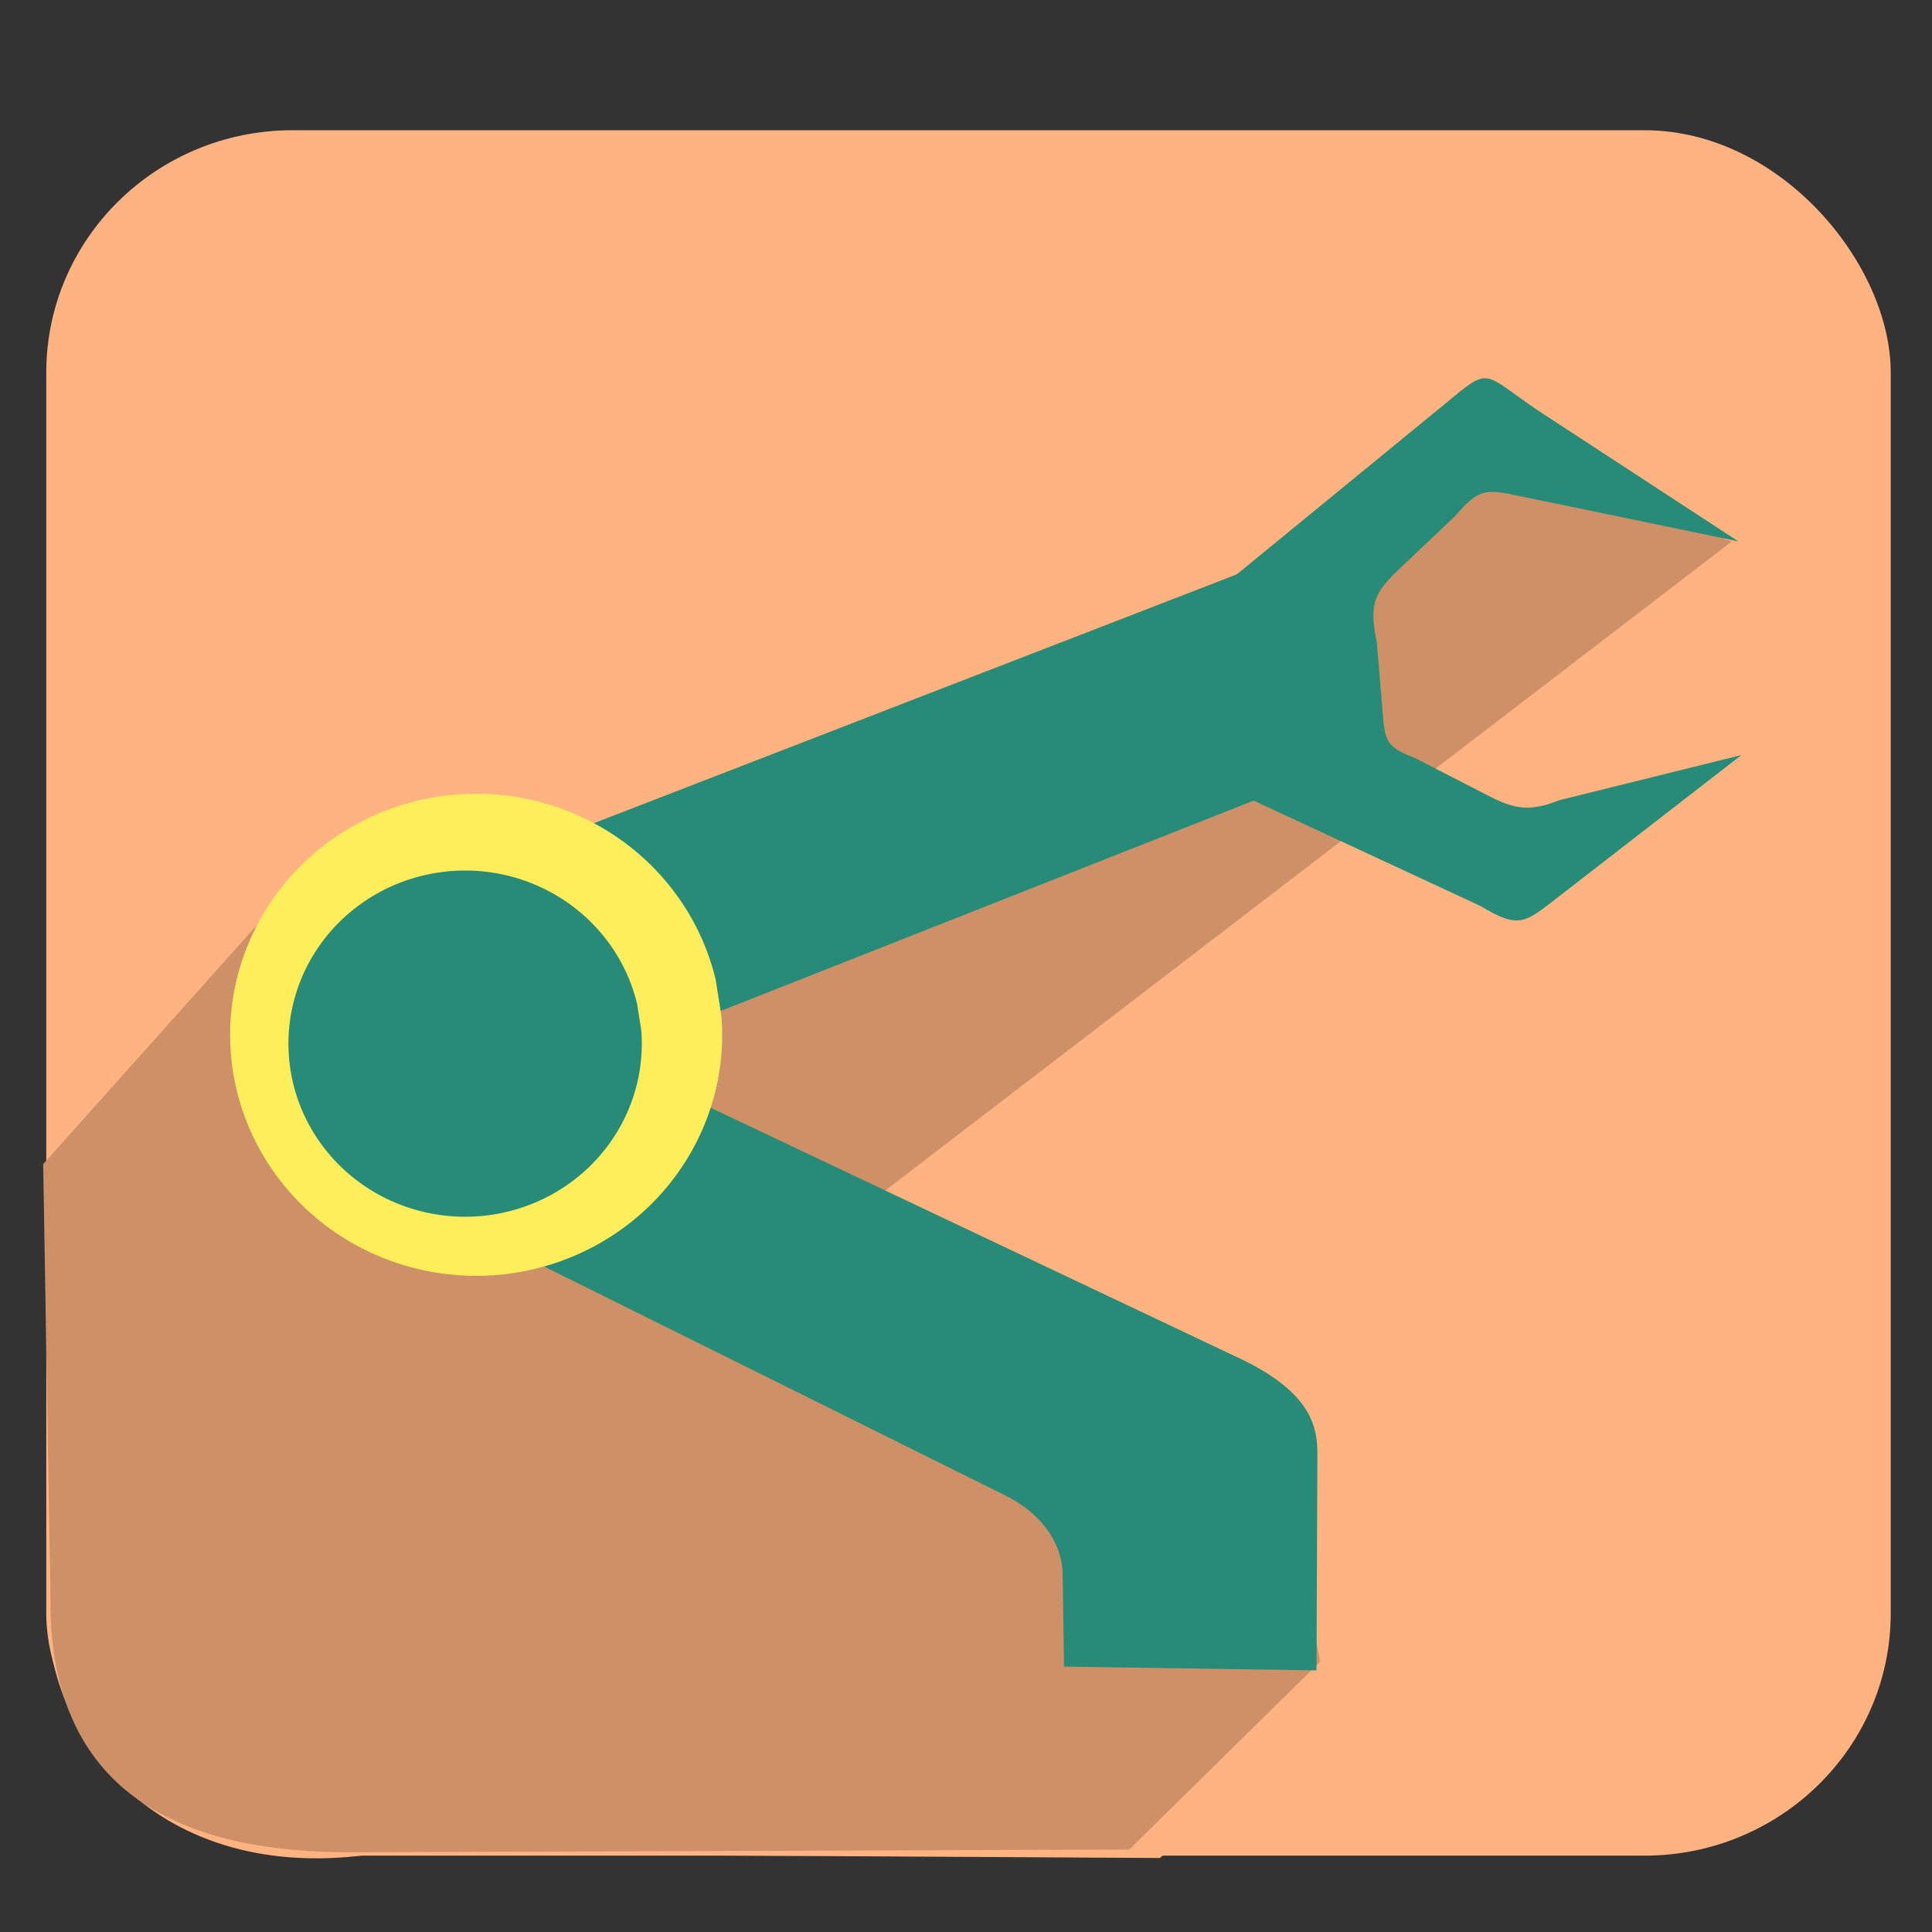 <?xml version="1.0" encoding="UTF-8" standalone="no"?>
<!-- Created with Inkscape (http://www.inkscape.org/) -->

<svg
   xmlns:dc="http://purl.org/dc/elements/1.1/"
   xmlns:cc="http://creativecommons.org/ns#"
   xmlns:rdf="http://www.w3.org/1999/02/22-rdf-syntax-ns#"
   xmlns:svg="http://www.w3.org/2000/svg"
   xmlns="http://www.w3.org/2000/svg"
   xmlns:xlink="http://www.w3.org/1999/xlink"
   xmlns:sodipodi="http://sodipodi.sourceforge.net/DTD/sodipodi-0.dtd"
   xmlns:inkscape="http://www.inkscape.org/namespaces/inkscape"
   version="1.0"
   width="96"
   height="96"
   id="svg2408"
   inkscape:version="0.48.3.1 r9886"
   sodipodi:docname="applications-robotics.svg">
  <rect width="100%" height="100%" fill="#333333" stroke="none"/>
  <sodipodi:namedview
     pagecolor="#ffffff"
     bordercolor="#666666"
     borderopacity="1"
     objecttolerance="10"
     gridtolerance="10"
     guidetolerance="10"
     inkscape:pageopacity="0"
     inkscape:pageshadow="2"
     inkscape:window-width="1914"
     inkscape:window-height="1031"
     id="namedview12660"
     showgrid="false"
     inkscape:zoom="2.4583333"
     inkscape:cx="48"
     inkscape:cy="48"
     inkscape:window-x="0"
     inkscape:window-y="25"
     inkscape:window-maximized="1"
     inkscape:current-layer="svg2408" />
  <defs
     id="defs2410">
    <linearGradient
       id="linearGradient3455">
      <stop
         id="stop3457"
         style="stop-color:#e20800;stop-opacity:0"
         offset="0" />
      <stop
         id="stop3463"
         style="stop-color:#e20800;stop-opacity:0.502"
         offset="0.5" />
      <stop
         id="stop3459"
         style="stop-color:#e20800;stop-opacity:0"
         offset="1" />
    </linearGradient>
    <radialGradient
       cx="66.961"
       cy="71.272"
       r="31.272"
       fx="66.961"
       fy="71.272"
       id="radialGradient3331"
       xlink:href="#linearGradient3455"
       gradientUnits="userSpaceOnUse" />
    <linearGradient
       id="linearGradient3298">
      <stop
         id="stop3300"
         style="stop-color:#f9f9f9;stop-opacity:1"
         offset="0" />
      <stop
         id="stop3302"
         style="stop-color:#232323;stop-opacity:1"
         offset="1" />
    </linearGradient>
    <linearGradient
       id="linearGradient3306">
      <stop
         id="stop3308"
         style="stop-color:#b7b7b7;stop-opacity:1"
         offset="0" />
      <stop
         id="stop3310"
         style="stop-color:#4b4b4b;stop-opacity:1"
         offset="1" />
    </linearGradient>
    <linearGradient
       id="linearGradient3376">
      <stop
         id="stop3378"
         style="stop-color:#ffffff;stop-opacity:1"
         offset="0" />
      <stop
         id="stop3380"
         style="stop-color:#ffffff;stop-opacity:0"
         offset="1" />
    </linearGradient>
    <linearGradient
       id="linearGradient3368">
      <stop
         id="stop3370"
         style="stop-color:#ffffff;stop-opacity:1"
         offset="0" />
      <stop
         id="stop3372"
         style="stop-color:#ffffff;stop-opacity:0"
         offset="1" />
    </linearGradient>
    <linearGradient
       id="linearGradient3316">
      <stop
         id="stop3318"
         style="stop-color:#ffd52f;stop-opacity:1"
         offset="0" />
      <stop
         id="stop3324"
         style="stop-color:#ff7700;stop-opacity:1"
         offset="0.1" />
      <stop
         id="stop3227"
         style="stop-color:#f53900;stop-opacity:1"
         offset="0.175" />
      <stop
         id="stop3225"
         style="stop-color:#eb4200;stop-opacity:1"
         offset="0.28" />
      <stop
         id="stop3326"
         style="stop-color:#d71e00;stop-opacity:1"
         offset="0.35" />
      <stop
         id="stop3320"
         style="stop-color:#000000;stop-opacity:1"
         offset="1" />
    </linearGradient>
    <filter
       x="-0.122"
       y="-0.123"
       width="1.245"
       height="1.245"
       color-interpolation-filters="sRGB"
       id="filter3443">
      <feGaussianBlur
         id="feGaussianBlur3445"
         stdDeviation="0.636" />
    </filter>
    <filter
       x="-0.088"
       y="-0.252"
       width="1.176"
       height="1.504"
       color-interpolation-filters="sRGB"
       id="filter3236">
      <feGaussianBlur
         id="feGaussianBlur3238"
         stdDeviation="0.515" />
    </filter>
    <filter
       x="-0.108"
       y="-0.155"
       width="1.217"
       height="1.31"
       color-interpolation-filters="sRGB"
       id="filter3439">
      <feGaussianBlur
         id="feGaussianBlur3441"
         stdDeviation="0.636" />
    </filter>
    <filter
       x="-0.123"
       y="-0.123"
       width="1.246"
       height="1.247"
       color-interpolation-filters="sRGB"
       id="filter3435">
      <feGaussianBlur
         id="feGaussianBlur3437"
         stdDeviation="0.636" />
    </filter>
    <linearGradient
       id="linearGradient3360">
      <stop
         id="stop3362"
         style="stop-color:#ffffff;stop-opacity:1"
         offset="0" />
      <stop
         id="stop3364"
         style="stop-color:#ffffff;stop-opacity:0"
         offset="1" />
    </linearGradient>
    <linearGradient
       id="linearGradient3187">
      <stop
         id="stop3189"
         style="stop-color:#3c393e;stop-opacity:1"
         offset="0" />
      <stop
         id="stop3191"
         style="stop-color:#79727e;stop-opacity:1"
         offset="1" />
    </linearGradient>
    <linearGradient
       x1="45.448"
       y1="92.54"
       x2="45.448"
       y2="7.017"
       id="ButtonShadow"
       gradientUnits="userSpaceOnUse"
       gradientTransform="scale(1.006,0.994)">
      <stop
         id="stop3750"
         style="stop-color:#000000;stop-opacity:1"
         offset="0" />
      <stop
         id="stop3752"
         style="stop-color:#000000;stop-opacity:0.588"
         offset="1" />
    </linearGradient>
    <linearGradient
       id="linearGradient3737">
      <stop
         id="stop3739"
         style="stop-color:#ffffff;stop-opacity:1"
         offset="0" />
      <stop
         id="stop3741"
         style="stop-color:#ffffff;stop-opacity:0"
         offset="1" />
    </linearGradient>
    <linearGradient
       x1="48"
       y1="90"
       x2="48"
       y2="5.988"
       id="linearGradient3706"
       xlink:href="#linearGradient3187"
       gradientUnits="userSpaceOnUse" />
    <filter
       color-interpolation-filters="sRGB"
       id="filter3174">
      <feGaussianBlur
         id="feGaussianBlur3176"
         stdDeviation="1.71" />
    </filter>
    <linearGradient
       x1="36.357"
       y1="6"
       x2="36.357"
       y2="63.893"
       id="linearGradient3188"
       xlink:href="#linearGradient3737"
       gradientUnits="userSpaceOnUse" />
    <linearGradient
       x1="74.261"
       y1="39.107"
       x2="74.261"
       y2="103.497"
       id="linearGradient3582"
       xlink:href="#linearGradient3306"
       gradientUnits="userSpaceOnUse" />
    <linearGradient
       x1="58.001"
       y1="39.107"
       x2="58.001"
       y2="103.497"
       id="linearGradient3584"
       xlink:href="#linearGradient3298"
       gradientUnits="userSpaceOnUse" />
    <radialGradient
       cx="66.961"
       cy="71.272"
       r="31.272"
       fx="66.961"
       fy="71.272"
       id="radialGradient3592"
       xlink:href="#linearGradient3316"
       gradientUnits="userSpaceOnUse" />
    <radialGradient
       cx="47.172"
       cy="55.938"
       r="6.234"
       fx="47.172"
       fy="55.938"
       id="radialGradient3594"
       xlink:href="#linearGradient3360"
       gradientUnits="userSpaceOnUse"
       gradientTransform="matrix(0.575,-0.567,0.7,0.71,-19.121,43.293)" />
    <radialGradient
       cx="47.314"
       cy="57.106"
       r="6.234"
       fx="47.314"
       fy="57.106"
       id="radialGradient3596"
       xlink:href="#linearGradient3360"
       gradientUnits="userSpaceOnUse"
       gradientTransform="matrix(0.575,-0.567,0.7,0.71,-17.122,42.793)" />
    <radialGradient
       cx="64.109"
       cy="46.569"
       r="7.047"
       fx="64.109"
       fy="46.569"
       id="radialGradient3598"
       xlink:href="#linearGradient3360"
       gradientUnits="userSpaceOnUse"
       gradientTransform="matrix(1,0,0,0.647,0,17.573)" />
    <radialGradient
       cx="64.125"
       cy="49.69"
       r="7.047"
       fx="64.125"
       fy="49.69"
       id="radialGradient3600"
       xlink:href="#linearGradient3360"
       gradientUnits="userSpaceOnUse"
       gradientTransform="matrix(1,0,0,0.824,0,11.066)" />
    <radialGradient
       cx="80.953"
       cy="56.063"
       r="6.203"
       fx="80.953"
       fy="56.063"
       id="radialGradient3602"
       xlink:href="#linearGradient3360"
       gradientUnits="userSpaceOnUse"
       gradientTransform="matrix(0.601,0.541,-0.667,0.741,69.691,-28.958)" />
    <radialGradient
       cx="80.953"
       cy="56.063"
       r="6.203"
       fx="80.953"
       fy="56.063"
       id="radialGradient3604"
       xlink:href="#linearGradient3360"
       gradientUnits="userSpaceOnUse"
       gradientTransform="matrix(0.601,0.541,-0.667,0.741,68.442,-28.458)" />
    <radialGradient
       cx="64"
       cy="106.589"
       r="8.844"
       fx="64"
       fy="106.589"
       id="radialGradient3614"
       xlink:href="#linearGradient3360"
       gradientUnits="userSpaceOnUse"
       gradientTransform="matrix(0.772,0,0,0.498,-1.381,20.05)" />
    <radialGradient
       cx="86.421"
       cy="96.22"
       r="5"
       fx="86.421"
       fy="96.22"
       id="radialGradient3617"
       xlink:href="#linearGradient3368"
       gradientUnits="userSpaceOnUse"
       gradientTransform="matrix(0.581,-0.654,0.591,0.525,-40.906,71.64)" />
    <radialGradient
       cx="41.458"
       cy="96.222"
       r="5"
       fx="41.458"
       fy="96.222"
       id="radialGradient3620"
       xlink:href="#linearGradient3376"
       gradientUnits="userSpaceOnUse"
       gradientTransform="matrix(0.608,0.572,-0.542,0.576,56.784,-13.518)" />
    <linearGradient
       id="linearGradient3737-6">
      <stop
         id="stop3739-4"
         style="stop-color:#ffffff;stop-opacity:1"
         offset="0" />
      <stop
         id="stop3741-9"
         style="stop-color:#ffffff;stop-opacity:0"
         offset="1" />
    </linearGradient>
    <radialGradient
       cx="48"
       cy="90.172"
       r="42"
       fx="48"
       fy="90.172"
       id="radialGradient2874"
       xlink:href="#linearGradient3737-6"
       gradientUnits="userSpaceOnUse"
       gradientTransform="matrix(1.157,0,0,0.996,-7.551,0.197)" />
    <linearGradient
       id="linearGradient3737-7">
      <stop
         id="stop3739-7"
         style="stop-color:#ffffff;stop-opacity:1"
         offset="0" />
      <stop
         id="stop3741-6"
         style="stop-color:#ffffff;stop-opacity:0"
         offset="1" />
    </linearGradient>
    <clipPath
       id="clipPath3613">
      <rect
         width="84"
         height="84"
         rx="6"
         ry="6"
         x="6"
         y="6"
         id="rect3615"
         style="fill:#ffffff;fill-opacity:1;fill-rule:nonzero;stroke:none" />
    </clipPath>
    <filter
       x="-0.192"
       y="-0.192"
       width="1.384"
       height="1.384"
       color-interpolation-filters="sRGB"
       id="filter3794">
      <feGaussianBlur
         id="feGaussianBlur3796"
         stdDeviation="5.28" />
    </filter>
    <linearGradient
       x1="48"
       y1="20.221"
       x2="48"
       y2="138.661"
       id="linearGradient2862"
       xlink:href="#linearGradient3737-7"
       gradientUnits="userSpaceOnUse" />
    <linearGradient
       x1="45.448"
       y1="92.54"
       x2="45.448"
       y2="7.017"
       id="ButtonShadow-0"
       gradientUnits="userSpaceOnUse"
       gradientTransform="matrix(1.006,0,0,0.994,100,0)">
      <stop
         id="stop3750-8"
         style="stop-color:#000000;stop-opacity:1"
         offset="0" />
      <stop
         id="stop3752-5"
         style="stop-color:#000000;stop-opacity:0.588"
         offset="1" />
    </linearGradient>
    <linearGradient
       x1="32.251"
       y1="6.132"
       x2="32.251"
       y2="90.239"
       id="linearGradient3780"
       xlink:href="#ButtonShadow-0"
       gradientUnits="userSpaceOnUse"
       gradientTransform="matrix(1.024,0,0,1.012,-1.143,-98.071)" />
    <linearGradient
       x1="32.251"
       y1="6.132"
       x2="32.251"
       y2="90.239"
       id="linearGradient3772"
       xlink:href="#ButtonShadow-0"
       gradientUnits="userSpaceOnUse"
       gradientTransform="matrix(1.024,0,0,1.012,-1.143,-98.071)" />
    <linearGradient
       x1="32.251"
       y1="6.132"
       x2="32.251"
       y2="90.239"
       id="linearGradient3725"
       xlink:href="#ButtonShadow-0"
       gradientUnits="userSpaceOnUse"
       gradientTransform="matrix(1.024,0,0,1.012,-1.143,-98.071)" />
    <linearGradient
       x1="32.251"
       y1="6.132"
       x2="32.251"
       y2="90.239"
       id="linearGradient3721"
       xlink:href="#ButtonShadow-0"
       gradientUnits="userSpaceOnUse"
       gradientTransform="translate(0,-97)" />
    <linearGradient
       x1="32.251"
       y1="6.132"
       x2="32.251"
       y2="90.239"
       id="linearGradient3811"
       xlink:href="#ButtonShadow-0"
       gradientUnits="userSpaceOnUse"
       gradientTransform="matrix(1.024,0,0,1.012,-1.143,-98.071)" />
  </defs>
  <g
     id="layer2"
     style="display:none">
    <rect
       width="86"
       height="85"
       rx="6"
       ry="6"
       x="5"
       y="7"
       id="rect3745"
       style="opacity:0.9;fill:url(#ButtonShadow);fill-opacity:1;fill-rule:nonzero;stroke:none;filter:url(#filter3174)" />
  </g>
  <g
     id="g4731-2-8-0-6-5-9-5-5-2-5-0-1-86"
     transform="matrix(1.842,0,0,1.813,-2721.914,-1143.437)"
     style="fill:#ffb380;fill-opacity:1">
    <rect
       ry="6.644"
       y="634.257"
       x="1478.943"
       height="47.289"
       width="49.756"
       id="rect8672-0-7-2-8-5-0-6-7-8-2-2-8-1-9-3-7"
       style="fill:#ffb380;fill-opacity:1;stroke:none" />
    <path
       sodipodi:nodetypes="cccccccc"
       inkscape:connector-curvature="0"
       id="path8893-0-6-8-0-3-0-6-7-4-2-8-0-0-1-9"
       d="m 1490.789,641.915 -11.763,13.293 -0.033,19.312 c -0.205,3.71 2.926,7.899 8.868,6.968 l 21.122,0.122 7.852,-6.825 -5.537,-13.378 z"
       style="fill:#ffb380;fill-opacity:1;stroke:none" />
    <g
       transform="matrix(0.505,0,0,0.505,778.348,376.87)"
       id="g4705-2-2-3-8-9-2-1-2-9-5-5-0-20"
       style="fill:#ffb380;fill-opacity:1">
      <g
         id="g4680-9-4-0-2-9-6-5-4-1-9-6-5-4"
         style="fill:#ffb380;fill-opacity:1">
        <g
           transform="matrix(0.221,0,0,0.229,1398.898,523.279)"
           id="Capa_x0020_1-3-8-1-9-6-6-6-4-3-0-5-8-7"
           style="fill:#ffb380;fill-opacity:1;fill-rule:evenodd">
          <path
             sodipodi:nodetypes="ccccssssscc"
             style="fill:#ffb380;fill-opacity:1"
             inkscape:connector-curvature="0"
             id="path10-6-1-2-7-29-3-9-1-1-8-6-9-6"
             d="m 90.727,5.103 89.656,0 1.959,98.226 102.383,1.615 0,181.938 c 0,4.615 0.501,6.544 -6.712,6.544 l -214.617,0 c -9.906,0 -14.944,0.67 -14.944,-9.038 l 0,-259.442 c 0,-16.699 -2.271,-19.843 7.317,-19.843 z"
             class="fil0" />
          <path
             sodipodi:nodetypes="cccccc"
             style="fill:#ffb380;fill-opacity:1"
             inkscape:connector-curvature="0"
             id="path12-2-8-7-6-8-3-1-9-1-9-9-7-0"
             d="m 181.115,5.851 103.411,99.197 -0.05,-9.948 -95.771,-89.996 -8.347,0 z"
             class="fil1" />
        </g>
        <path
           transform="translate(0,284.362)"
           inkscape:connector-curvature="0"
           id="path4678-4-9-4-3-6-0-0-8-3-0-4-7-9"
           d="m 1438.686,240.104 0.609,22.523 22.523,0.365 z"
           style="fill:#ffb380;fill-opacity:1;stroke:none" />
      </g>
    </g>
  </g>
  <path
     style="fill:#cd9067;fill-opacity:1;stroke:none"
     d="M 55.622,33.307 38.457,39.815 31.018,51.521 c -0.104,8.362 -17.816,4.9 -11.924,6.33 9.434,2.29 -8.663,-1.358 23.774,2.163 L 86.054,26.904 71.754,22.043 59.834,37.888 c -0.262,-2.996 -0.682,2.869 -3.183,-2.983 z"
     id="path8893-0-6-5-3-2-0-4-2-7-2-0-6-2-9-65-3"
     inkscape:connector-curvature="0"
     sodipodi:nodetypes="cccscccccc" />
  <path
     style="fill:#cd9067;fill-opacity:1;stroke:none"
     d="M 16.379,41.929 2.145,57.844 2.507,79.317 C 2.374,89.662 9.801,92.072 17.519,92.039 l 38.596,-0.135 L 65.6,82.562 63.273,70.5 44.734,60.937 29.127,52.671 c -0.334,-3.707 -5.901,-2.971 -9.084,-10.211 z"
     id="path8893-0-6-5-3-2-0-4-2-7-2-0-6-2-9-65"
     inkscape:connector-curvature="0"
     sodipodi:nodetypes="cccsccccccc" />
  <path
     style="fill:#278b77;fill-opacity:1;stroke:none"
     d="m 62.821,39.574 -29.678,11.712 -4.658,-0.067 4.201,2.582 28.609,13.554 c 3.87,1.756 4.181,3.512 4.165,4.979 L 65.416,82.999 52.87,82.814 52.801,78.065 c -0.06,-1.024 -0.662,-2.672 -2.87,-3.768 l -34.462,-17.109 1.203,-4.171 0.052,-7.166 44.816,-17.344 z"
     id="path4748"
     inkscape:connector-curvature="0"
     sodipodi:nodetypes="ccccccccccccccc" />
  <path
     style="fill:#278b77;fill-opacity:1;stroke:none"
     d="M 86.374,26.899 76.36,20.356 C 73.517,18.409 74.099,18.186 71.584,20.245 l -10.758,8.809 1.231,10.619 11.494,5.339 c 1.942,1.17 2.211,0.849 3.885,-0.447 l 9.093,-7.046 -9.057,2.245 c -1.837,0.748 -2.573,0.26 -4.235,-0.594 l -2.93,-1.506 C 68.841,37.103 68.821,36.803 68.699,35.344 L 68.416,31.945 c -0.461,-2.21 -0.011,-2.611 1.521,-4.061 l 2.398,-2.271 c 1.163,-1.388 1.554,-1.3 3.21,-0.957 z"
     id="path4756"
     inkscape:connector-curvature="0"
     sodipodi:nodetypes="ccccccccccccccccc" />
  <path
     sodipodi:type="arc"
     style="fill:#ffee5c;fill-opacity:1;stroke:none"
     id="path4758"
     sodipodi:cx="-3100.8511"
     sodipodi:cy="2047.241"
     sodipodi:rx="55.568787"
     sodipodi:ry="54.440487"
     d="m -3045.443,2043.105 a 55.569,54.44 0 1 1 -1.321,-8.352"
     sodipodi:start="6.2071318"
     sodipodi:end="12.334913"
     sodipodi:open="true"
     transform="matrix(0.22,0,0,0.22,705.848,-398.974)" />
  <path
     sodipodi:type="arc"
     style="fill:#278b77;fill-opacity:1;stroke:none"
     id="path4758-2"
     sodipodi:cx="-3100.8511"
     sodipodi:cy="2047.241"
     sodipodi:rx="55.568787"
     sodipodi:ry="54.440487"
     d="m -3045.443,2043.105 a 55.569,54.44 0 1 1 -1.321,-8.352"
     sodipodi:start="6.2071318"
     sodipodi:end="12.334913"
     sodipodi:open="true"
     transform="matrix(0.158,0,0,0.158,513.046,-271.606)" />
</svg>
